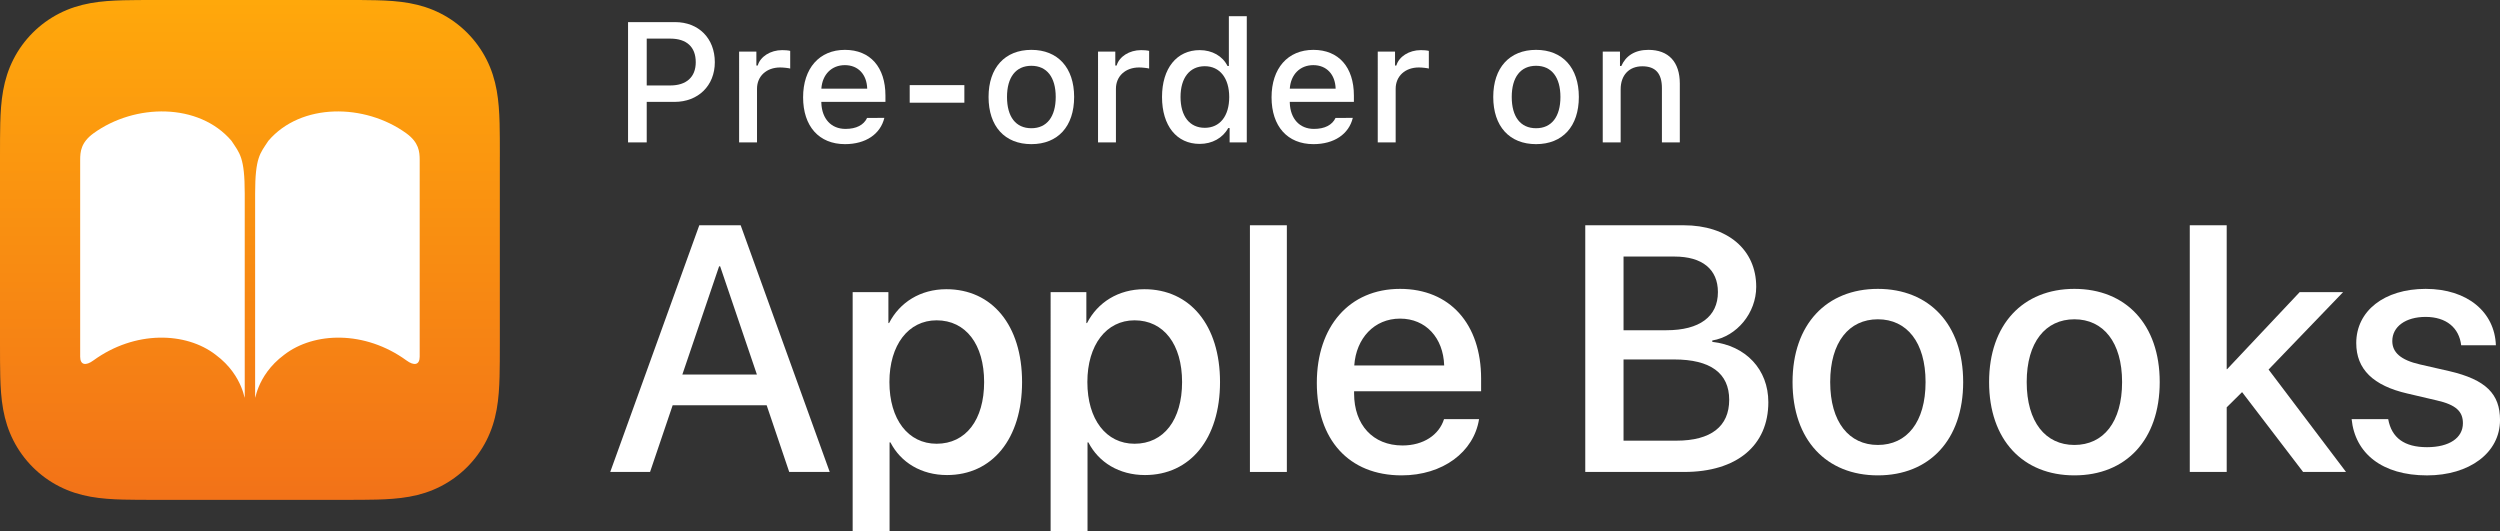 <?xml version="1.0" encoding="iso-8859-1"?>
<!-- Generator: Adobe Illustrator 21.1.0, SVG Export Plug-In . SVG Version: 6.00 Build 0)  -->
<svg version="1.1" id="US_x5F_UK" xmlns="http://www.w3.org/2000/svg" xmlns:xlink="http://www.w3.org/1999/xlink" x="0px" y="0px"
	 width="125.85px" height="26.754px" viewBox="0 0 125.85 26.754" enable-background="new 0 0 125.85 26.754"
	 xml:space="preserve">
<rect x="0" y="0" width="125.85" height="26.754" fill="#333333" stroke="none"/>
<g>
	<g>
		<g id="RGB_x5F_Icon_79_">
			<g id="_x38_x_x5F_iOS11-iBooks-Icon_x5F_US-EN_x5F_00-0013-932_x5F_v1_x5F_w_x5F_RGB_x5F_R3_79_">
				<linearGradient id="SVGID_1_" gradientUnits="userSpaceOnUse" x1="12.582" y1="2.702518e-07" x2="12.582" y2="25.163">
					<stop  offset="0" style="stop-color:#FFA80B"/>
					<stop  offset="1" style="stop-color:#F27218"/>
				</linearGradient>
				<path fill="url(#SVGID_1_)" d="M25.163,7.871c0-0.3,0-0.601-0.002-0.902
					c-0.002-0.253-0.004-0.506-0.011-0.759c-0.015-0.551-0.047-1.107-0.145-1.653
					c-0.1-0.554-0.262-1.069-0.518-1.572c-0.252-0.494-0.58-0.946-0.972-1.338c-0.392-0.392-0.844-0.721-1.338-0.972
					c-0.503-0.256-1.018-0.418-1.571-0.518c-0.545-0.098-1.102-0.131-1.653-0.145
					c-0.253-0.007-0.506-0.01-0.759-0.011C17.893-0,17.592,0,17.292,0H7.871C7.571,0,7.27-0,6.97,0.002
					C6.717,0.003,6.463,0.006,6.21,0.013C5.659,0.028,5.103,0.06,4.557,0.158
					C4.004,0.258,3.489,0.42,2.986,0.676C2.492,0.928,2.04,1.256,1.648,1.648c-0.392,0.392-0.721,0.844-0.972,1.338
					c-0.256,0.503-0.418,1.018-0.518,1.572C0.06,5.103,0.028,5.659,0.013,6.21
					C0.006,6.463,0.003,6.717,0.002,6.97C-0,7.27,0,7.571,0,7.871v9.42c0,0.3-0,0.601,0.002,0.902
					c0.002,0.253,0.004,0.506,0.011,0.759c0.015,0.551,0.047,1.107,0.145,1.653
					c0.1,0.554,0.262,1.069,0.518,1.572c0.252,0.494,0.58,0.946,0.972,1.338c0.392,0.392,0.844,0.721,1.338,0.972
					c0.503,0.256,1.018,0.418,1.571,0.518c0.545,0.098,1.102,0.131,1.653,0.145
					c0.253,0.007,0.506,0.01,0.759,0.011c0.3,0.002,0.601,0.002,0.902,0.002h9.42
					c0.3,0,0.601,0,0.902-0.002c0.253-0.002,0.506-0.004,0.759-0.011c0.551-0.015,1.108-0.047,1.653-0.145
					c0.553-0.099,1.068-0.262,1.571-0.518c0.494-0.252,0.946-0.58,1.338-0.972c0.392-0.392,0.721-0.844,0.972-1.338
					c0.256-0.503,0.418-1.018,0.518-1.572c0.098-0.545,0.13-1.101,0.145-1.653
					c0.007-0.253,0.01-0.506,0.011-0.759c0.002-0.3,0.002-0.601,0.002-0.902V7.871z"/>
				<path fill="#FFFFFF" d="M11.653,7.088c0.413,0.632,0.667,0.819,0.667,2.66c0,2.271,0,7.932,0,10.202
					c0,0.422-0-1.007-1.463-2.09c-1.498-1.157-4.061-1.235-6.154,0.284c-0.386,0.285-0.667,0.233-0.667-0.189
					c0-2.271-0-7.631,0-9.902c0-0.422,0.042-0.882,0.667-1.339C6.796,5.196,10.015,5.17,11.653,7.088z
					 M21.127,8.054c0-0.422-0.042-0.882-0.667-1.339c-2.093-1.519-5.311-1.545-6.95,0.373
					c-0.413,0.632-0.667,0.819-0.667,2.66c0,2.271,0,7.932,0,10.202c0,0.422,0-1.007,1.463-2.09
					c1.498-1.157,4.061-1.235,6.154,0.284c0.386,0.285,0.667,0.233,0.667-0.189
					C21.126,15.685,21.127,10.325,21.127,8.054z"/>
			</g>
		</g>
	</g>
	<g>
		<path fill="#FFFFFF" d="M38.594,20.402h-4.733l-1.137,3.356h-2.005l4.483-12.418h2.083l4.483,12.418h-2.039
			L38.594,20.402z M34.35,18.853h3.752l-1.85-5.447h-0.052L34.35,18.853z"/>
		<path fill="#FFFFFF" d="M51.451,19.232c0,2.865-1.506,4.682-3.778,4.682c-1.299,0-2.332-0.638-2.849-1.645h-0.043
			v4.484h-1.858V14.705h1.799v1.558h0.034c0.533-1.041,1.575-1.704,2.883-1.704
			C49.936,14.558,51.451,16.366,51.451,19.232z M49.541,19.232c0-1.894-0.921-3.107-2.393-3.107
			c-1.42,0-2.375,1.239-2.375,3.107c0,1.885,0.946,3.106,2.375,3.106C48.62,22.339,49.541,21.134,49.541,19.232z"/>
		<path fill="#FFFFFF" d="M61.416,19.232c0,2.865-1.506,4.682-3.778,4.682c-1.299,0-2.332-0.638-2.849-1.645h-0.043
			v4.484h-1.858V14.705h1.799v1.558h0.034c0.533-1.041,1.575-1.704,2.883-1.704
			C59.901,14.558,61.416,16.366,61.416,19.232z M59.506,19.232c0-1.894-0.921-3.107-2.393-3.107
			c-1.42,0-2.375,1.239-2.375,3.107c0,1.885,0.946,3.106,2.375,3.106C58.585,22.339,59.506,21.134,59.506,19.232z"/>
		<path fill="#FFFFFF" d="M62.921,11.34h1.859v12.418h-1.859V11.34z"/>
		<path fill="#FFFFFF" d="M74.456,21.099c-0.259,1.652-1.824,2.831-3.898,2.831c-2.659,0-4.269-1.799-4.269-4.655
			c0-2.84,1.635-4.733,4.19-4.733c2.514,0,4.08,1.772,4.08,4.518v0.637h-6.394v0.112
			c0,1.575,0.946,2.616,2.436,2.616c1.059,0,1.842-0.533,2.091-1.325H74.456z M68.174,18.397h4.526
			c-0.043-1.386-0.921-2.358-2.221-2.358C69.18,16.039,68.268,17.029,68.174,18.397z"/>
		<path fill="#FFFFFF" d="M79.802,23.759V11.34h4.957c2.203,0,3.649,1.222,3.649,3.098
			c0,1.316-0.973,2.496-2.212,2.702v0.069c1.687,0.19,2.822,1.385,2.822,3.037c0,2.187-1.592,3.512-4.233,3.512
			H79.802z M81.729,16.624h2.16c1.67,0,2.591-0.689,2.591-1.919c0-1.152-0.792-1.79-2.187-1.79h-2.564V16.624z
			 M84.389,22.183c1.738,0,2.659-0.714,2.659-2.057s-0.946-2.031-2.771-2.031h-2.548v4.088H84.389z"/>
		<path fill="#FFFFFF" d="M90.237,19.232c0-2.909,1.712-4.69,4.294-4.69s4.295,1.781,4.295,4.69
			c0,2.917-1.704,4.698-4.295,4.698C91.941,23.93,90.237,22.149,90.237,19.232z M96.933,19.232
			c0-2.006-0.946-3.159-2.401-3.159c-1.454,0-2.4,1.153-2.4,3.159c0,2.014,0.946,3.167,2.4,3.167
			C95.994,22.399,96.933,21.246,96.933,19.232z"/>
		<path fill="#FFFFFF" d="M100.131,19.232c0-2.909,1.712-4.69,4.294-4.69s4.295,1.781,4.295,4.69
			c0,2.917-1.704,4.698-4.295,4.698C101.835,23.93,100.131,22.149,100.131,19.232z M106.826,19.232
			c0-2.006-0.947-3.159-2.401-3.159s-2.401,1.153-2.401,3.159c0,2.014,0.947,3.167,2.401,3.167
			C105.888,22.399,106.826,21.246,106.826,19.232z"/>
		<path fill="#FFFFFF" d="M115.766,14.705h2.186l-3.752,3.898l3.898,5.155h-2.16l-3.072-4.019l-0.774,0.766v3.253
			h-1.859V11.34h1.859v7.247h0.018L115.766,14.705z"/>
		<path fill="#FFFFFF" d="M122.106,14.542c2.108,0,3.478,1.17,3.537,2.84h-1.747c-0.102-0.878-0.748-1.429-1.79-1.429
			c-1.007,0-1.678,0.49-1.678,1.214c0,0.567,0.413,0.955,1.395,1.179l1.472,0.336
			c1.85,0.43,2.556,1.153,2.556,2.461c0,1.652-1.541,2.788-3.675,2.788c-2.264,0-3.623-1.11-3.795-2.831h1.841
			c0.173,0.946,0.818,1.411,1.954,1.411c1.119,0,1.807-0.465,1.807-1.205c0-0.585-0.335-0.929-1.325-1.152
			l-1.472-0.345c-1.721-0.396-2.572-1.222-2.572-2.539C118.613,15.652,120.024,14.542,122.106,14.542z"/>
	</g>
	<g>
		<g id="XMLID_1_">
			<g id="XMLID_2_">
				<g id="XMLID_6_">
					<g>
						<path fill="#FFFFFF" d="M33.986,1.113c1.184,0,1.998,0.818,1.998,2.019c0,1.183-0.84,1.997-2.027,1.997h-1.401
							v2.04h-0.94V1.113H33.986z M32.556,4.302h1.184c0.81,0,1.284-0.419,1.284-1.17
							c0-0.768-0.458-1.188-1.284-1.188h-1.184V4.302z"/>
						<path fill="#FFFFFF" d="M37.208,2.598h0.868v0.701h0.067c0.13-0.449,0.638-0.776,1.233-0.776
							c0.135,0,0.307,0.012,0.403,0.038v0.89c-0.076-0.025-0.345-0.055-0.504-0.055
							c-0.684,0-1.167,0.432-1.167,1.074v2.698h-0.901V2.598z"/>
						<path fill="#FFFFFF" d="M44.518,5.934c-0.196,0.815-0.935,1.322-1.98,1.322c-1.309,0-2.11-0.898-2.11-2.358
							c0-1.46,0.818-2.388,2.106-2.388c1.272,0,2.039,0.869,2.039,2.304v0.315h-3.227v0.051
							c0.029,0.801,0.495,1.309,1.217,1.309c0.546,0,0.919-0.197,1.087-0.554H44.518z M41.347,4.462h2.308
							c-0.021-0.717-0.457-1.183-1.124-1.183S41.397,3.748,41.347,4.462z"/>
						<path fill="#FFFFFF" d="M45.794,5.171V4.285h2.752v0.885H45.794z"/>
						<path fill="#FFFFFF" d="M49.764,4.881c0-1.473,0.822-2.371,2.156-2.371c1.33,0,2.152,0.898,2.152,2.371
							c0,1.481-0.817,2.375-2.152,2.375C50.581,7.256,49.764,6.363,49.764,4.881z M53.145,4.881
							c0-0.99-0.445-1.569-1.226-1.569c-0.784,0-1.226,0.579-1.226,1.569c0,0.999,0.441,1.574,1.226,1.574
							C52.7,6.455,53.145,5.876,53.145,4.881z"/>
						<path fill="#FFFFFF" d="M55.276,2.598h0.868v0.701h0.067c0.13-0.449,0.638-0.776,1.233-0.776
							c0.135,0,0.307,0.012,0.403,0.038v0.89c-0.076-0.025-0.345-0.055-0.504-0.055
							c-0.684,0-1.167,0.432-1.167,1.074v2.698h-0.901V2.598z"/>
						<path fill="#FFFFFF" d="M58.496,4.881c0-1.443,0.743-2.358,1.897-2.358c0.625,0,1.154,0.298,1.401,0.801h0.067
							V0.815h0.902v6.353h-0.864V6.447H61.828c-0.273,0.499-0.806,0.797-1.435,0.797
							C59.23,7.244,58.496,6.329,58.496,4.881z M59.428,4.881c0,0.97,0.457,1.553,1.221,1.553
							c0.76,0,1.23-0.592,1.23-1.548c0-0.953-0.474-1.553-1.23-1.553C59.889,3.333,59.428,3.92,59.428,4.881z"
							/>
						<path fill="#FFFFFF" d="M68.1,5.934c-0.197,0.815-0.935,1.322-1.98,1.322c-1.31,0-2.11-0.898-2.11-2.358
							c0-1.46,0.817-2.388,2.106-2.388c1.272,0,2.039,0.869,2.039,2.304v0.315h-3.227v0.051
							c0.029,0.801,0.495,1.309,1.217,1.309c0.545,0,0.919-0.197,1.087-0.554H68.1z M64.928,4.462h2.308
							c-0.021-0.717-0.458-1.183-1.125-1.183S64.977,3.748,64.928,4.462z"/>
						<path fill="#FFFFFF" d="M69.357,2.598h0.869v0.701h0.066c0.13-0.449,0.638-0.776,1.234-0.776
							c0.134,0,0.306,0.012,0.402,0.038v0.89c-0.075-0.025-0.344-0.055-0.504-0.055
							c-0.684,0-1.166,0.432-1.166,1.074v2.698h-0.902V2.598z"/>
						<path fill="#FFFFFF" d="M75.17,4.881c0-1.473,0.822-2.371,2.156-2.371c1.33,0,2.153,0.898,2.153,2.371
							c0,1.481-0.818,2.375-2.153,2.375C75.988,7.256,75.17,6.363,75.17,4.881z M78.552,4.881
							c0-0.99-0.444-1.569-1.226-1.569c-0.784,0-1.225,0.579-1.225,1.569c0,0.999,0.44,1.574,1.225,1.574
							C78.107,6.455,78.552,5.876,78.552,4.881z"/>
						<path fill="#FFFFFF" d="M80.681,2.598h0.869v0.726h0.067c0.222-0.508,0.675-0.814,1.363-0.814
							c1.02,0,1.582,0.613,1.582,1.699v2.958H83.661V4.436c0-0.734-0.318-1.099-0.986-1.099
							c-0.667,0-1.091,0.445-1.091,1.158v2.673h-0.902V2.598z"/>
					</g>
				</g>
			</g>
		</g>
	</g>
</g>
</svg>
